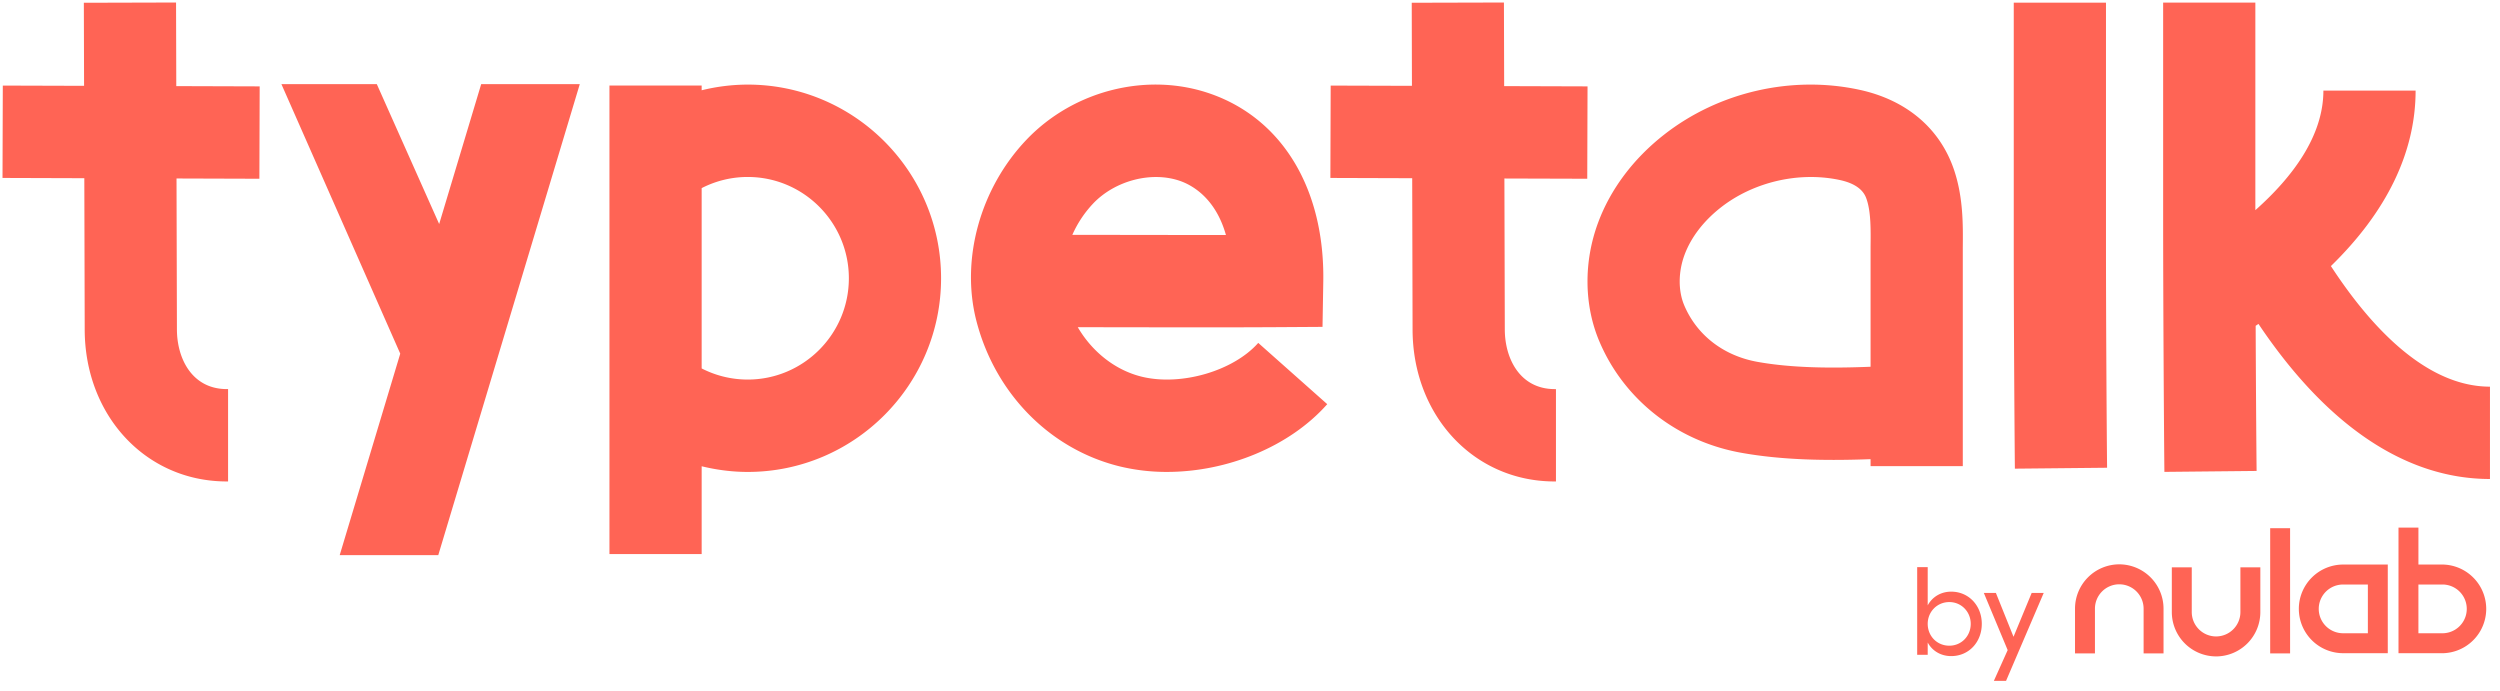<svg xmlns="http://www.w3.org/2000/svg" width="199" height="55" viewBox="0 0 199 55">
    <path fill="#FF6455" fill-rule="evenodd" d="M172.217 52.012h-1.586V48.45a1.94 1.94 0 0 0-1.937-1.939c-1.068 0-1.936.87-1.936 1.94v3.56h-1.587v-3.56a3.53 3.53 0 0 1 3.523-3.53 3.53 3.53 0 0 1 3.523 3.53v3.56zm4.183.238a3.53 3.53 0 0 1-3.523-3.529V45.16h1.587v3.561a1.94 1.94 0 0 0 1.936 1.94 1.94 1.94 0 0 0 1.936-1.94V45.16h1.587v3.561a3.53 3.53 0 0 1-3.523 3.53zm10.112-5.723a1.94 1.94 0 0 0 0 3.88h1.97v-3.88h-1.97zm3.555 5.467h-3.555a3.53 3.53 0 0 1-3.525-3.528 3.53 3.53 0 0 1 3.525-3.528h3.555v7.056zm2.439-1.587h1.97a1.941 1.941 0 0 0 0-3.88h-1.97v3.88zm1.97 1.588h-3.556v-9.997h1.586v2.94h1.97a3.53 3.53 0 0 1 0 7.057zm-13.77.017v-9.965h1.585v9.965h-1.586zm-25.542-.615c.97 0 1.706-.769 1.706-1.74 0-.952-.737-1.732-1.706-1.732-.98 0-1.719.78-1.719 1.732 0 .971.738 1.74 1.719 1.74zm-1.719.728h-.838v-6.982h.838v3.046c.354-.658 1.031-1.093 1.87-1.093 1.404 0 2.435 1.124 2.435 2.56 0 1.458-1.031 2.57-2.435 2.57-.839 0-1.516-.425-1.87-1.083v.982zm6.366-.374l-1.899-4.554h.96l1.404 3.492 1.445-3.492h.959l-3 7.003h-.97l1.1-2.45zm-10.914-32.098c.015-1.379.03-2.763-.307-3.766-.108-.323-.397-1.183-2.142-1.557-.75-.162-1.525-.24-2.302-.24-2.556 0-5.153.853-7.15 2.41-1.388 1.083-2.394 2.395-2.91 3.79-.501 1.356-.51 2.855-.024 4.01 1 2.369 3.117 4.01 5.807 4.5 2.736.497 5.888.52 9.028.394v-9.541zm6.651-6.108c.731 2.18.708 4.38.69 6.146v17.414h-7.341v-.555c-3.488.13-7.044.082-10.34-.517-5.095-.927-9.302-4.243-11.255-8.872-1.215-2.878-1.25-6.312-.098-9.425.99-2.678 2.815-5.11 5.28-7.034 4.334-3.382 10.13-4.713 15.502-3.56 3.762.807 6.447 3.08 7.562 6.403zM167.636.21v19.172c0 6.043.057 14.832.088 17.85l-7.34.074c-.03-3.03-.089-11.855-.089-17.924V.21h7.341zM87.021 16.194a8.786 8.786 0 0 0-1.662 2.499c1.347 0 2.758.003 4.195.006 2.685.004 5.429.009 8.03.005-.827-2.944-2.69-3.96-3.627-4.293-2.265-.803-5.183-.053-6.936 1.783zm3.887 13.797c3.118.75 7.268-.459 9.248-2.696l5.492 4.877c-2.99 3.38-7.958 5.393-12.757 5.393a15.85 15.85 0 0 1-3.698-.425c-5.57-1.341-9.966-5.78-11.469-11.585-1.27-4.902.296-10.572 3.994-14.443 3.77-3.95 9.674-5.41 14.69-3.63 5.712 2.024 9.048 7.613 8.925 14.945l-.061 3.592-3.586.023c-3.71.023-7.997.016-12.143.008l-3.752-.005c1.154 1.974 3.002 3.436 5.117 3.946zm-55.95-12.16l3.345-11.135h7.847l-.158.527L34.886 44.19H27.04l.158-.527 4.662-15.512L22.4 6.696h7.593l4.964 11.135zm24.56 12.382c4.44 0 8.051-3.617 8.051-8.063 0-4.446-3.612-8.063-8.05-8.063a8.004 8.004 0 0 0-3.667.888v14.352a8.024 8.024 0 0 0 3.667.886zm0-23.479c8.487 0 15.391 6.916 15.391 15.416s-6.904 15.416-15.39 15.416c-1.244 0-2.473-.16-3.667-.452v6.99h-7.34V6.808h7.34v.378a15.417 15.417 0 0 1 3.667-.452zm66.85.142l-.023 7.352-6.595-.02.032 12.014c.003 2.343 1.217 4.718 3.918 4.75l.154.001v7.352l-.243-.002c-6.353-.073-11.156-5.269-11.17-12.085l-.03-12.053-6.513-.021.024-7.352 6.468.02-.016-6.613L119.713.2l.018 6.655 6.637.021zM14.014.2l.018 6.655 6.638.021-.023 7.352-6.596-.021.032 12.015c.004 2.343 1.217 4.718 3.917 4.749h.155v7.354l-.242-.002c-6.355-.073-11.157-5.269-11.17-12.085l-.031-12.053L.2 14.164l.023-7.352 6.469.02L6.674.22 14.014.2zM185.54 21.18c3.022 4.631 7.47 9.598 12.661 9.598v7.35c-6.696 0-12.993-4.243-18.427-12.345l-.224.151c.02 4.815.053 9.436.075 11.553l-7.34.075c-.034-3.425-.099-13.364-.099-20.143V.209h7.34v16.52c2.946-2.616 5.416-5.891 5.416-9.519h7.34c0 4.914-2.302 9.643-6.742 13.97z"/>
</svg>
